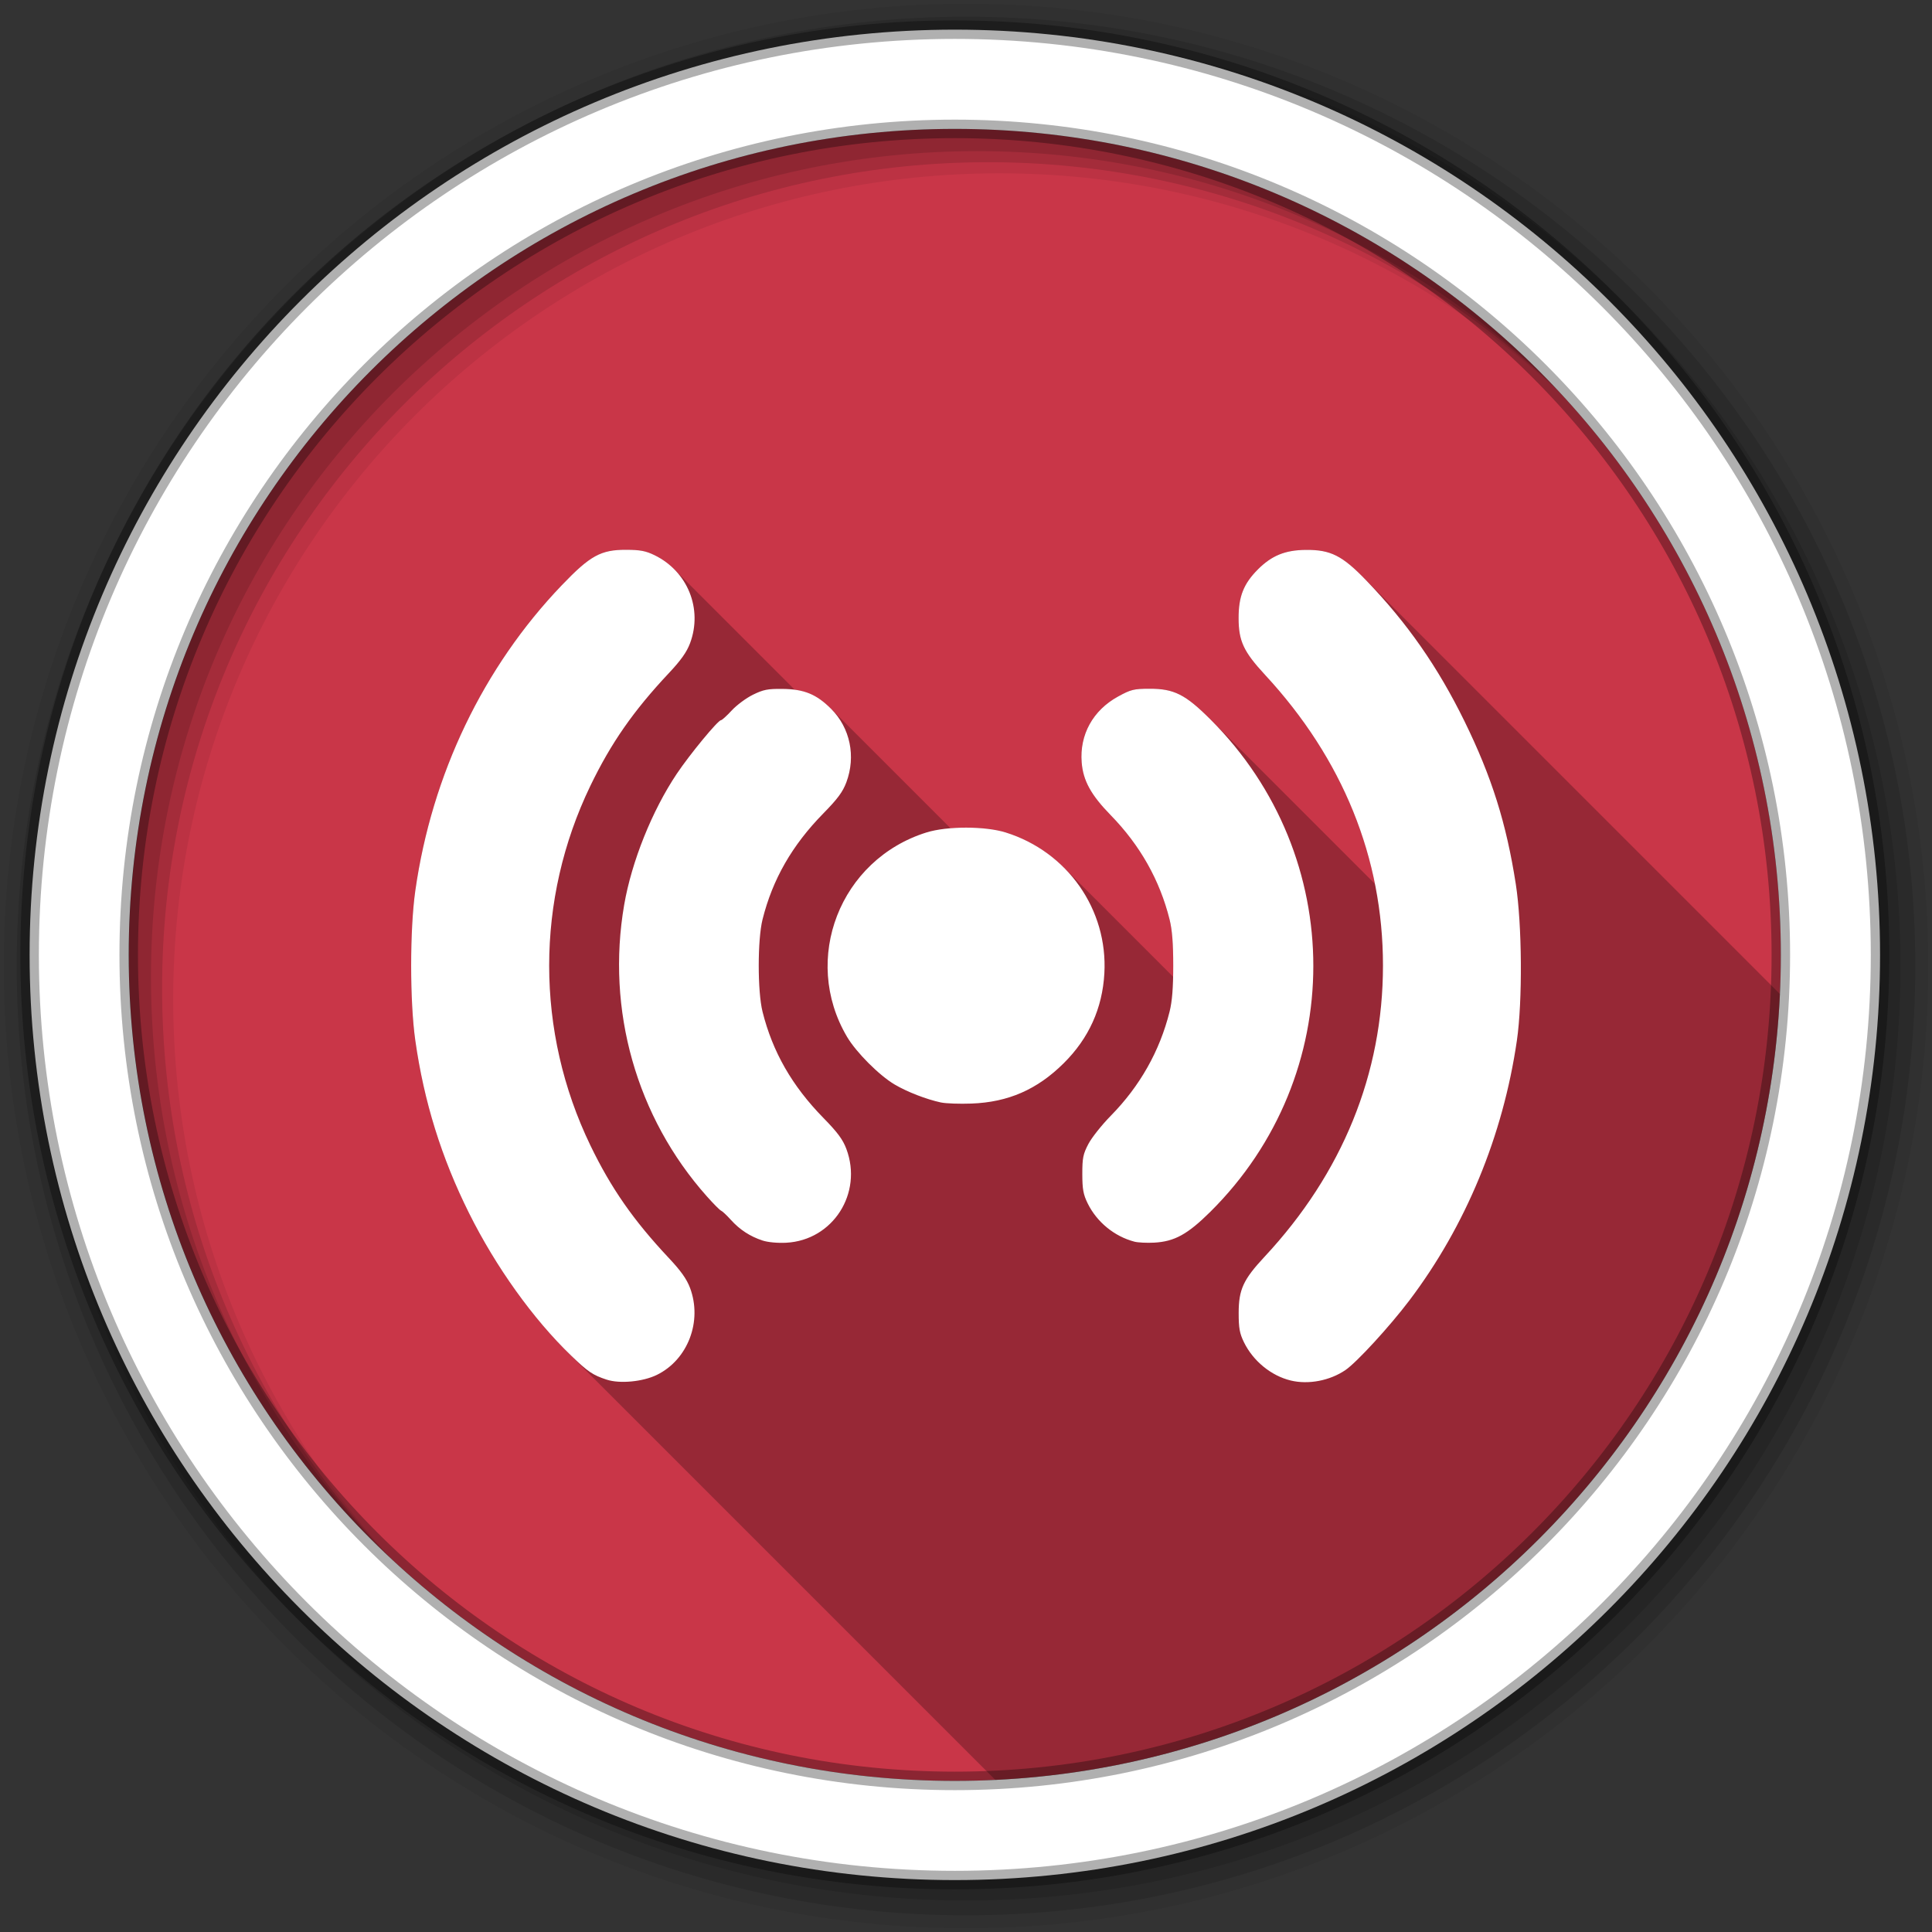 <svg viewBox="0 0 512 512" xmlns="http://www.w3.org/2000/svg">
 <rect x="0" y="0" width="512" height="512" fill="#333333" stroke="none"/>
 <g fill-rule="evenodd">
  <path d="m471.95 253.05c0 120.9-98.01 218.91-218.91 218.91s-218.91-98.01-218.91-218.91 98.01-218.91 218.91-218.91 218.91 98.01 218.91 218.91" fill="#c93648"/>
  <path d="m256 1c-140.83 0-255 114.17-255 255s114.17 255 255 255 255-114.17 255-255-114.17-255-255-255m8.827 44.931c120.9 0 218.9 98 218.9 218.9s-98 218.9-218.9 218.9-218.93-98-218.93-218.9 98.03-218.9 218.93-218.9" fill-opacity=".067"/>
  <g fill-opacity=".129">
   <path d="m256 4.43c-138.94 0-251.57 112.63-251.57 251.57s112.63 251.57 251.57 251.57 251.57-112.63 251.57-251.57-112.63-251.57-251.57-251.57m5.885 38.556c120.9 0 218.9 98 218.9 218.9s-98 218.9-218.9 218.9-218.93-98-218.93-218.9 98.03-218.9 218.93-218.9"/>
   <path d="m256 8.36c-136.77 0-247.64 110.87-247.64 247.64s110.87 247.64 247.64 247.64 247.64-110.87 247.64-247.64-110.87-247.64-247.64-247.64m2.942 31.691c120.9 0 218.9 98 218.9 218.9s-98 218.9-218.9 218.9-218.93-98-218.93-218.9 98.03-218.9 218.93-218.9"/>
  </g>
  <path d="m253.04 7.86c-135.42 0-245.19 109.78-245.19 245.19 0 135.42 109.78 245.19 245.19 245.19 135.42 0 245.19-109.78 245.19-245.19 0-135.42-109.78-245.19-245.19-245.19m0 26.297c120.9 0 218.9 98 218.9 218.9s-98 218.9-218.9 218.9-218.93-98-218.93-218.9 98.03-218.9 218.93-218.9z" fill="#ffffff" stroke="#000000" stroke-opacity=".31" stroke-width="4.904"/>
 </g>
 <path d="m165.95 145.7c-6.734-.021-9.536 1.52-17.08 9.395-20.802 21.71-34.44 50.16-38.811 80.939-1.469 10.342-1.469 29.367 0 39.709 2.302 16.215 6.91 31.03 14.217 45.707.425.853.861 1.705 1.305 2.555.288.552.587 1.101.883 1.65.175.324.346.649.523.973.217.395.441.788.662 1.182.271.483.54.967.816 1.447.164.285.332.567.498.852.348.597.696 1.193 1.053 1.785.157.26.316.518.475.777.335.549.671 1.097 1.012 1.641.238.38.481.755.723 1.133.296.464.592.927.893 1.387.232.355.468.706.703 1.059.304.456.608.912.916 1.363.254.372.511.74.768 1.109.301.432.602.863.906 1.291.265.372.53.741.797 1.109.305.42.61.839.918 1.254.258.348.519.693.779 1.037.315.417.63.831.947 1.242.274.354.549.705.824 1.055.322.409.646.814.971 1.217.255.316.511.631.768.943.341.415.682.825 1.025 1.232.265.314.529.626.795.936.315.366.631.727.947 1.086.308.35.616.699.926 1.043.281.312.564.617.846.924.324.352.648.703.973 1.047.321.34.643.672.965 1 .266.275.532.551.799.82.105.106.209.217.314.322l113.77 113.77c112.48-5.432 202.67-95.75 207.92-208.27l-110.81-110.81c-.178-.178-.335-.315-.508-.484-.322-.315-.644-.623-.951-.91-.37-.345-.732-.671-1.084-.977-.373-.325-.752-.655-1.109-.938-.091-.072-.185-.15-.275-.219-.099-.076-.197-.146-.295-.219-.2-.149-.4-.295-.598-.432-.127-.088-.253-.169-.379-.252-.152-.099-.304-.199-.455-.291-.145-.089-.291-.172-.436-.254-.154-.088-.309-.173-.463-.254-.132-.069-.266-.135-.398-.199-.149-.072-.299-.143-.449-.209-.143-.063-.287-.124-.432-.182-.157-.062-.315-.122-.473-.178-.131-.046-.262-.093-.395-.135-.18-.058-.363-.11-.547-.16-.115-.031-.23-.063-.346-.092-.193-.047-.389-.089-.586-.129-.126-.025-.251-.052-.379-.074-.18-.032-.365-.058-.549-.084-.145-.02-.288-.043-.436-.061-.212-.025-.433-.042-.652-.061-.116-.01-.229-.023-.348-.031-.714-.048-1.465-.067-2.271-.061-5.472.044-9.03 1.486-12.691 5.143-3.809 3.806-5.15 7.186-5.141 12.947.01 6.074 1.315 8.877 7.03 15.05 14.8 15.986 24.458 34.04 28.721 53.52.135.617.259 1.238.383 1.857l-43.543-43.543-.029-.029c-6.657-6.653-9.667-8.172-16.16-8.158-4.183.009-4.945.199-8.344 2.061-6.655 3.646-10.232 10.127-9.643 17.467.389 4.849 2.465 8.624 7.684 13.971 7.783 7.975 12.999 17.212 15.607 27.643.687 2.745.971 6.317.971 12.223 0 1.091-.021 2.026-.041 2.967l-28.945-28.945c-.073-.073-.153-.14-.227-.213-.39-.383-.788-.758-1.195-1.125-.101-.091-.201-.183-.303-.273-.496-.437-1-.862-1.525-1.273-.101-.08-.205-.157-.307-.236-.436-.338-.881-.665-1.334-.984-.135-.095-.268-.192-.404-.285-.541-.371-1.093-.73-1.656-1.074-.111-.068-.224-.131-.336-.197-.485-.289-.977-.568-1.477-.836-.152-.082-.304-.163-.457-.242-.599-.311-1.206-.612-1.826-.893-.06-.027-.122-.051-.182-.078-.567-.253-1.143-.49-1.727-.717-.168-.065-.335-.13-.504-.193-.651-.243-1.308-.474-1.979-.684-3.4-1.061-8.609-1.461-13.367-1.195-.415.023-.807.072-1.213.105l-31.652-31.652c-3.084-3.084-5.797-4.549-9.639-5.061l-31.986-31.986c-.14-.14-.294-.268-.439-.404-.171-.16-.34-.32-.518-.475-.247-.215-.506-.419-.766-.623-.18-.141-.355-.287-.541-.422-.322-.234-.658-.454-.998-.67-.136-.086-.266-.178-.404-.262-.495-.298-1-.58-1.535-.838-2.303-1.12-3.797-1.403-7.482-1.414" opacity=".25"/>
 <path d="m160.77 365.62c-3.7-1.223-4.937-2.061-9.42-6.376-10.06-9.679-19.959-23.501-27.07-37.79-7.307-14.677-11.916-29.493-14.218-45.708-1.469-10.342-1.469-29.366 0-39.708 4.371-30.78 18.01-59.23 38.812-80.94 7.544-7.875 10.346-9.416 17.08-9.395 3.685.011 5.178.294 7.481 1.414 8.807 4.285 12.837 14.254 9.436 23.343-.881 2.353-2.412 4.514-5.625 7.934-9.376 9.982-15.321 18.52-20.792 29.856-14.557 30.16-14.557 65.12 0 95.28 5.471 11.337 11.417 19.874 20.792 29.856 3.213 3.421 4.744 5.581 5.625 7.934 3.308 8.84-.579 19.02-8.797 23.04-3.721 1.821-9.843 2.399-13.299 1.256m181.27.229c-5.166-1.25-9.941-5.152-12.372-10.111-1.161-2.368-1.411-3.743-1.411-7.769 0-6.212 1.225-8.877 6.849-14.906 20.646-22.13 31.391-48.545 31.391-77.17 0-28.538-10.639-54.779-31.23-77.02-5.714-6.174-7.02-8.976-7.03-15.05-.009-5.761 1.332-9.141 5.141-12.947 3.659-3.657 7.219-5.1 12.691-5.144 6.574-.053 9.655 1.507 16.01 8.105 10.833 11.245 18.97 22.911 26.03 37.32 7.208 14.709 11.08 27 13.592 43.16 1.663 10.689 1.803 31.01.286 41.43-3.676 25.26-13.551 49.13-28.497 68.889-5.218 6.898-13.957 16.414-16.939 18.446-4.143 2.822-9.815 3.904-14.513 2.767m-139.94-37.09c-3.32-1.086-6.05-2.862-8.411-5.48-1.103-1.221-2.269-2.316-2.591-2.433s-2.029-1.835-3.793-3.818c-18.647-20.961-26.697-49.37-21.891-77.25 1.972-11.442 7.4-24.962 13.937-34.716 3.456-5.158 10.914-14.199 11.712-14.199.258 0 1.538-1.16 2.845-2.578s3.837-3.295 5.623-4.172c2.77-1.36 3.923-1.587 7.85-1.543 5.726.063 8.992 1.405 12.878 5.291 5.04 5.04 6.602 12.581 4.03 19.464-.948 2.533-2.317 4.384-6.083 8.222-8.297 8.456-13.461 17.462-16.13 28.12-1.341 5.361-1.341 19.08 0 24.443 2.667 10.664 7.829 19.673 16.13 28.15 3.762 3.841 5.154 5.722 6.09 8.222 4.399 11.757-3.574 24.2-15.93 24.854-2.276.121-4.849-.117-6.265-.581m98.51.292c-5.29-1.384-9.95-5.205-12.372-10.145-1.159-2.363-1.412-3.751-1.417-7.769-.006-4.249.206-5.296 1.606-7.967.886-1.691 3.56-5.058 5.942-7.481 7.721-7.855 12.966-17.14 15.575-27.576.686-2.744.97-6.315.97-12.222 0-5.906-.283-9.477-.97-12.222-2.608-10.431-7.825-19.669-15.608-27.644-5.219-5.347-7.295-9.122-7.684-13.971-.589-7.34 2.988-13.82 9.643-17.466 3.399-1.862 4.161-2.051 8.344-2.06 6.493-.014 9.503 1.505 16.16 8.158 36.34 36.31 36.32 94.38-.048 130.45-6.03 5.978-9.505 7.888-14.882 8.18-1.943.105-4.31-.012-5.259-.26m-51.22-36.876c-3.914-.843-8.975-2.805-12.303-4.77-4.097-2.419-10.183-8.515-12.621-12.643-12.154-20.579-1.877-46.994 21.07-54.16 5.44-1.698 15.515-1.698 20.955 0 16.388 5.115 27.12 20.434 26.17 37.35-.519 9.264-4.123 17.224-10.789 23.829-7.02 6.961-14.696 10.314-24.424 10.672-3.165.117-6.793-.012-8.06-.285" fill="#ffffff"/>
</svg>
